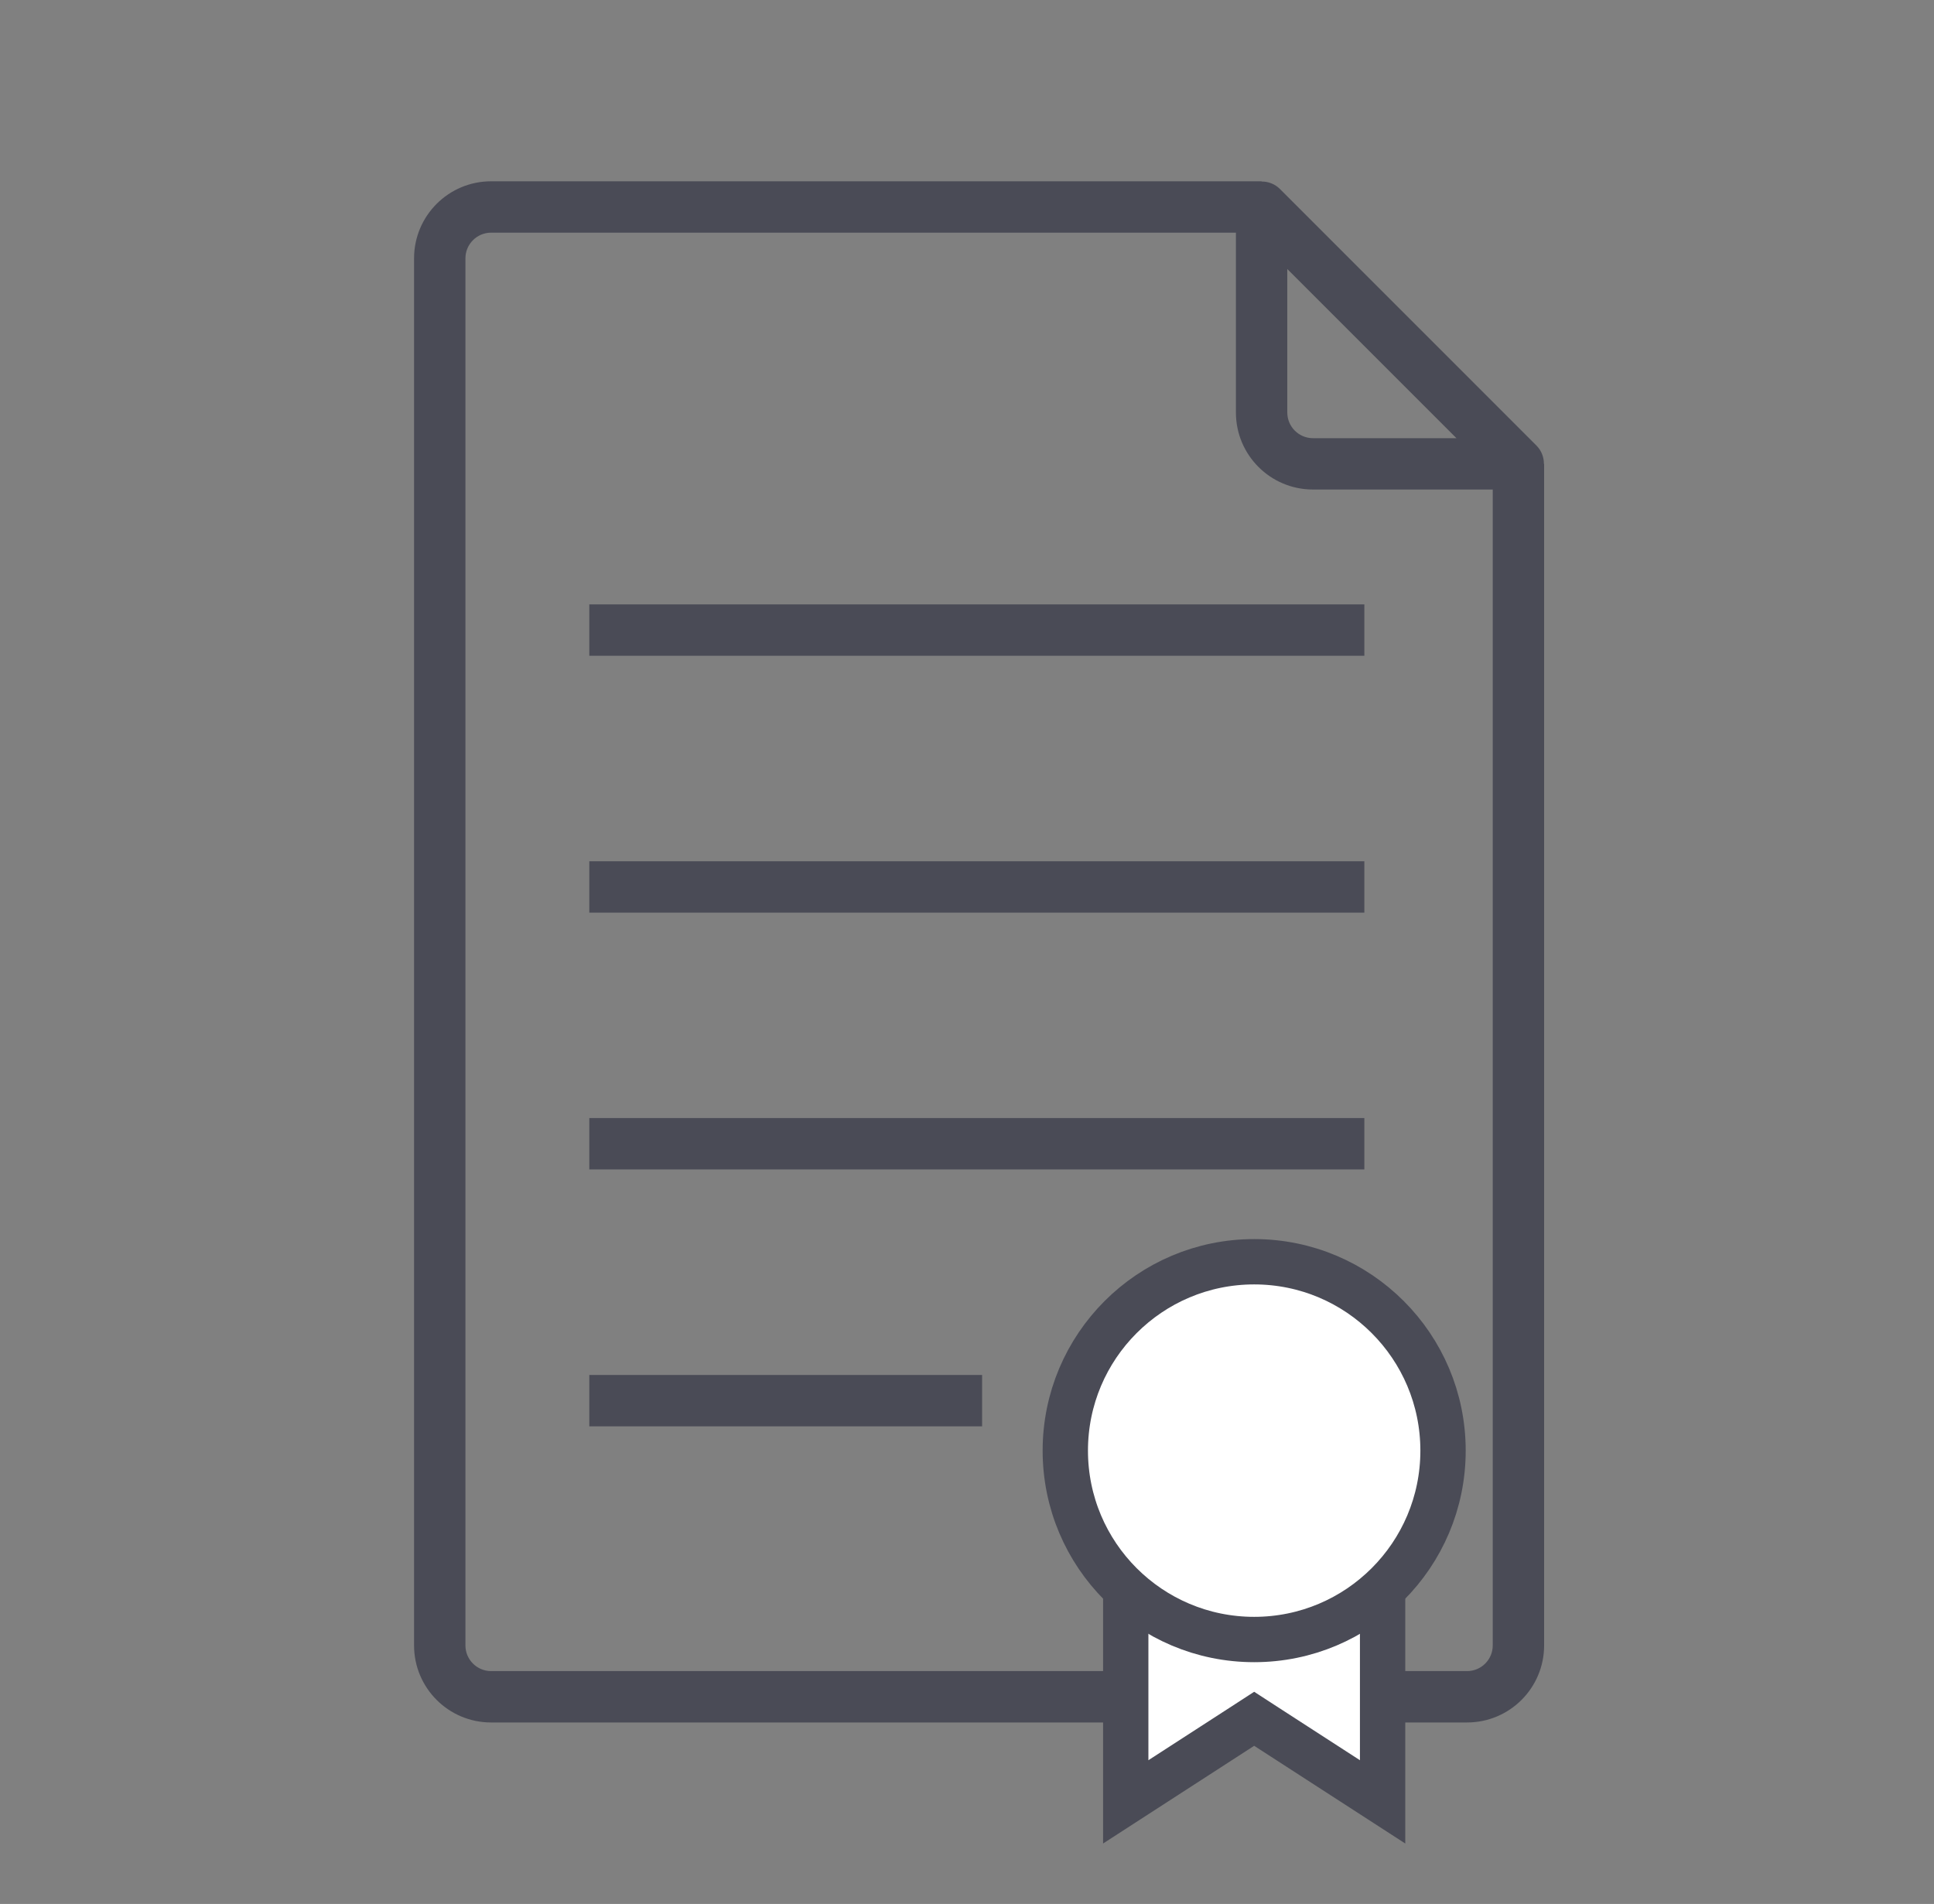 <svg width="64" height="63" viewBox="0 0 64 63" fill="none" xmlns="http://www.w3.org/2000/svg">
<rect x="0" y="0" width="64" height="63" fill="#808080" stroke="none"/>
<path fill-rule="evenodd" clip-rule="evenodd" d="M51.091 15.348C51.093 15.124 51.006 14.908 50.849 14.748L42.35 6.248C42.19 6.091 41.974 6.004 41.749 6.007V5.999H16.251C14.843 5.999 13.702 7.141 13.702 8.549V54.445C13.702 55.853 14.843 56.995 16.251 56.995H48.548C49.957 56.995 51.098 55.853 51.098 54.445V15.348H51.091ZM42.599 8.901L48.197 14.499H43.449C42.98 14.499 42.599 14.118 42.599 13.649V8.901ZM49.398 54.445C49.398 54.914 49.018 55.295 48.548 55.295H16.251C15.782 55.295 15.402 54.914 15.402 54.445V8.549C15.402 8.08 15.782 7.699 16.251 7.699H40.899V13.649C40.899 15.057 42.041 16.198 43.449 16.198H49.398V54.445ZM45.149 28.498H19.501V30.197H45.149V28.498ZM19.501 19.998H45.149V21.698H19.501V19.998ZM45.149 36.996H19.501V38.696H45.149V36.996ZM19.501 45.496H32.5V47.196H19.501V45.496Z" fill="#4A4B56"/>
<path d="M41.91 57.137L41.503 56.873L41.096 57.137L37.253 59.622V52.75L45.753 52.75V59.622L41.91 57.137Z" fill="white" stroke="#4A4B56" stroke-width="1.5"/>
<circle cx="41.503" cy="48" r="6.25" fill="white" stroke="#4A4B56" stroke-width="1.5"/>
</svg>
